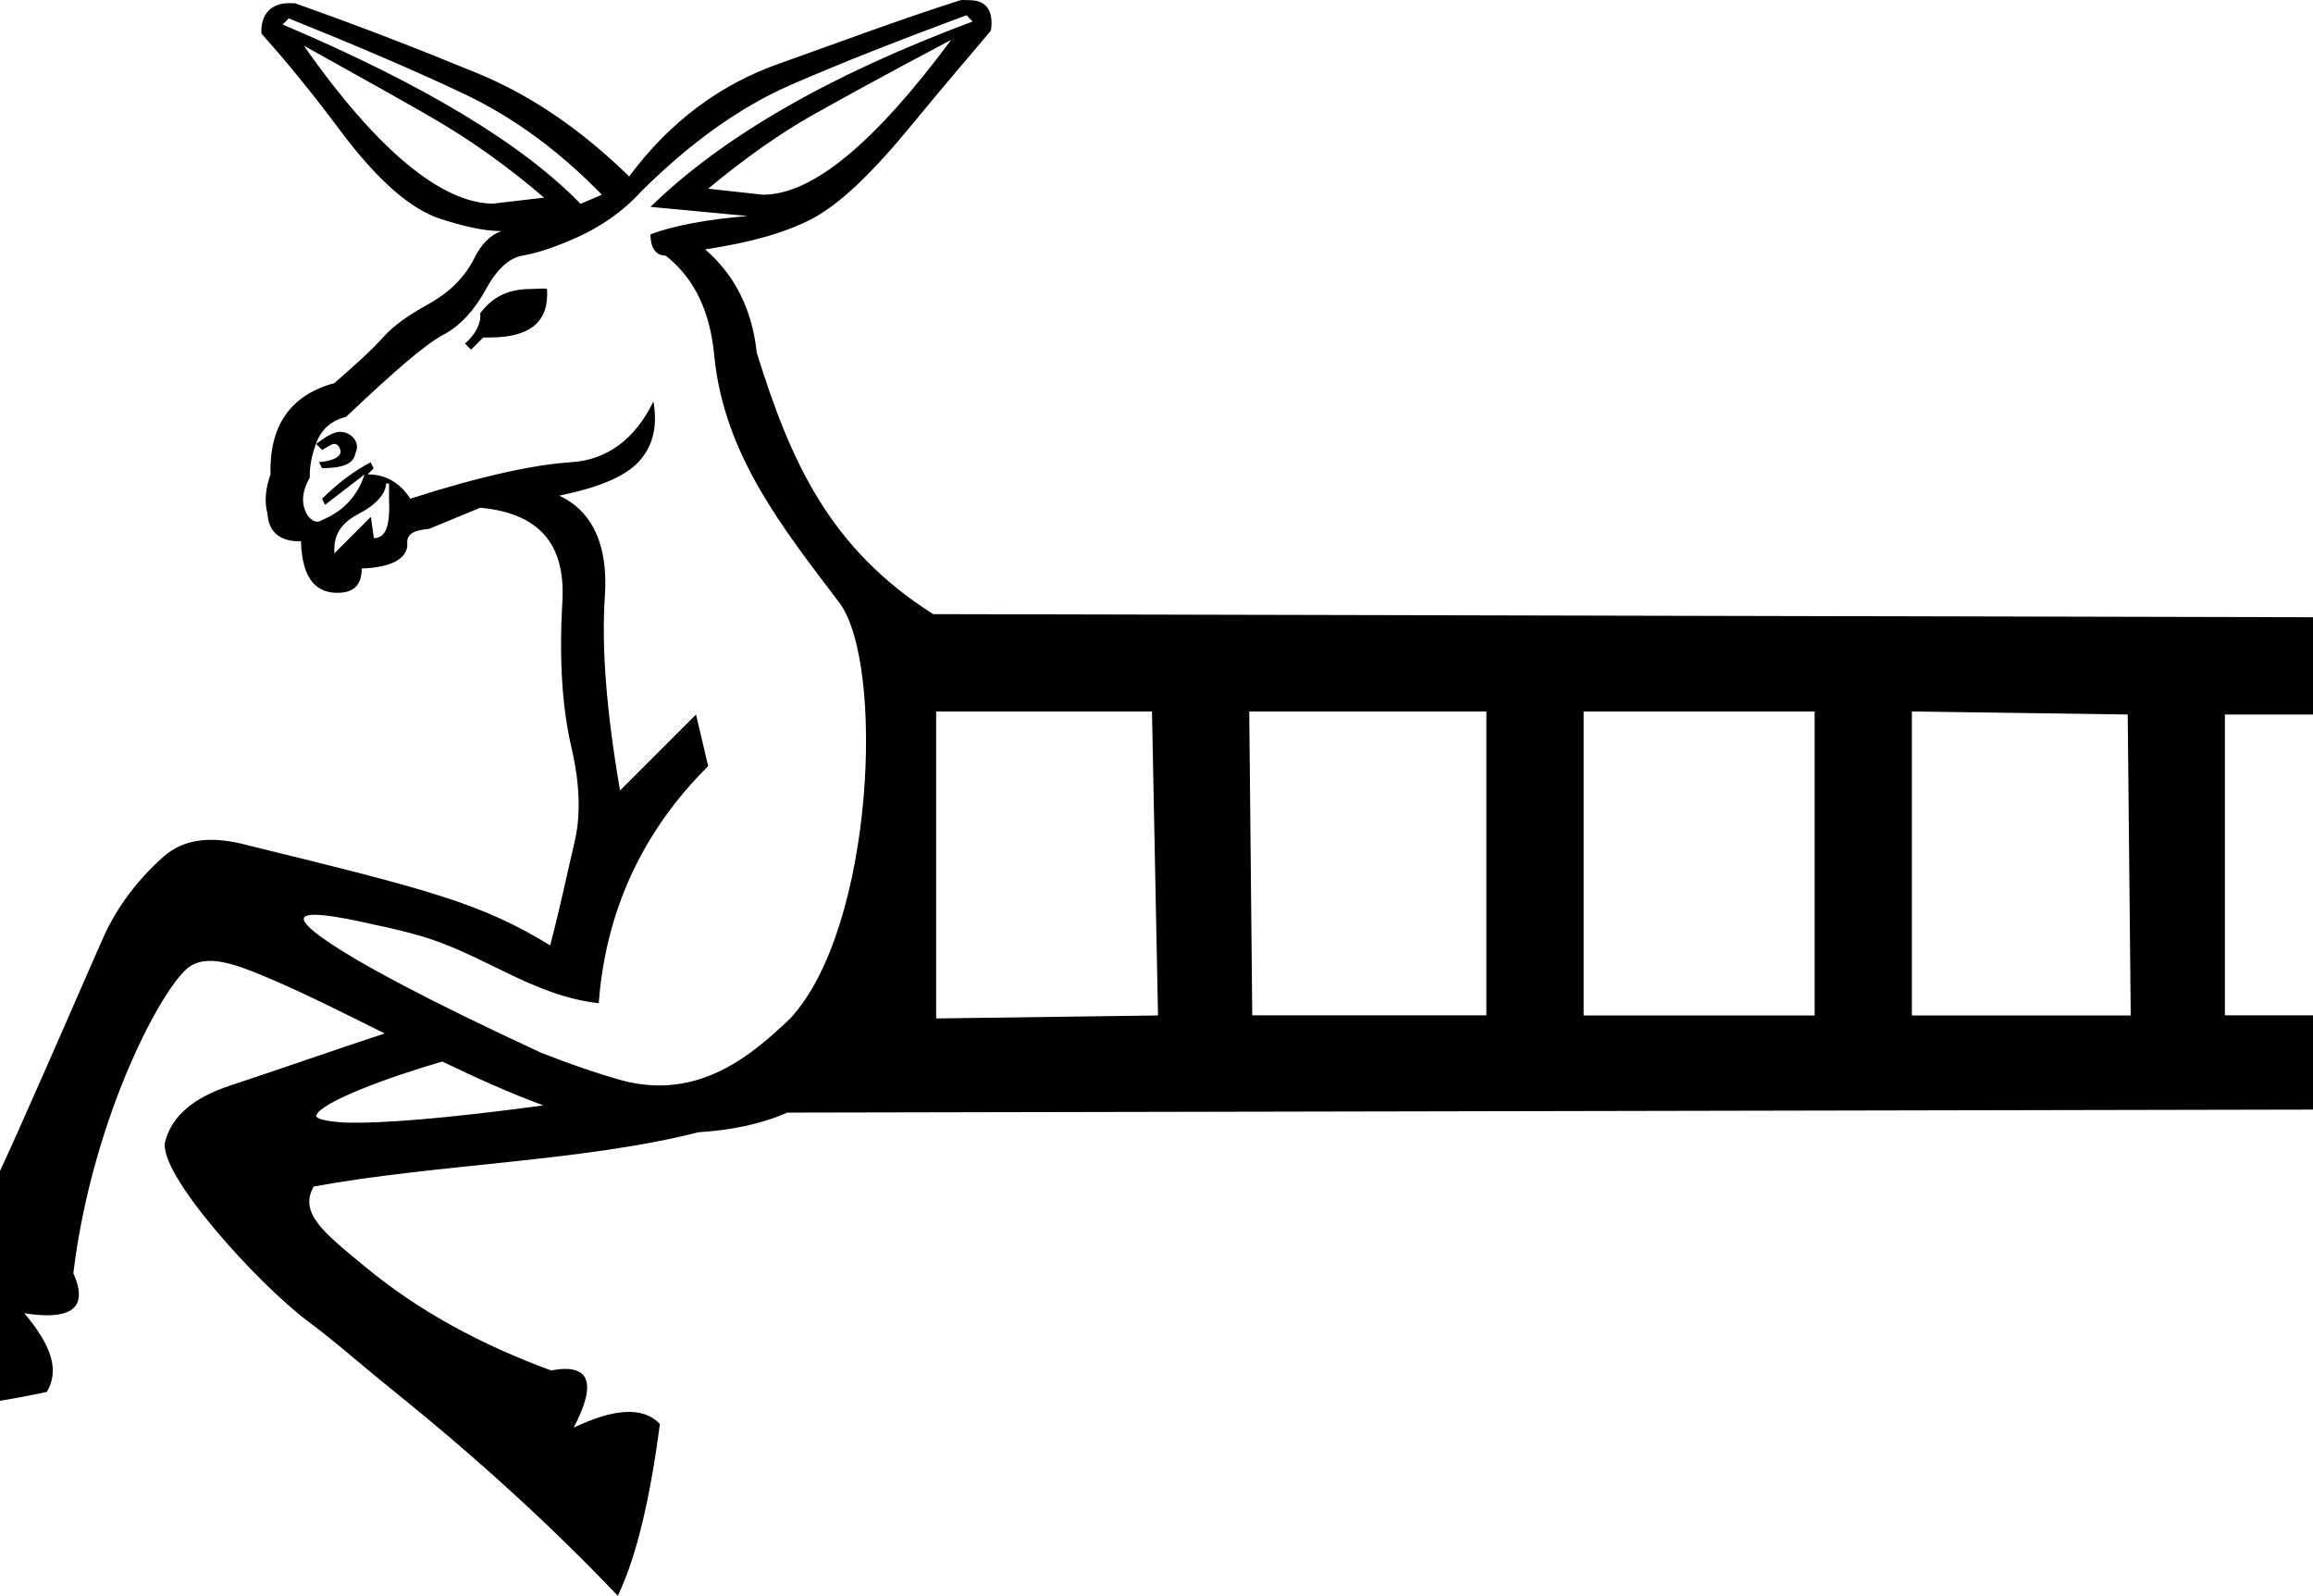 <?xml version="1.0" encoding="UTF-8" standalone="no"?>
<svg
   width="23.781"
   height="16.408"
   version="1.1"
   id="svg1"
   sodipodi:docname="13B9C.svg"
   inkscape:version="1.4.2 (f4327f4, 2025-05-13)"
   xmlns:inkscape="http://www.inkscape.org/namespaces/inkscape"
   xmlns:sodipodi="http://sodipodi.sourceforge.net/DTD/sodipodi-0.dtd"
   xmlns="http://www.w3.org/2000/svg"
   xmlns:svg="http://www.w3.org/2000/svg">
  <defs
     id="defs1" />
  <sodipodi:namedview
     id="namedview1"
     pagecolor="#ffffff"
     bordercolor="#666666"
     borderopacity="1.0"
     inkscape:showpageshadow="2"
     inkscape:pageopacity="0.0"
     inkscape:pagecheckerboard="0"
     inkscape:deskcolor="#d1d1d1"
     showguides="true"
     inkscape:zoom="22.627417"
     inkscape:cx="11.556776"
     inkscape:cy="5.5021746"
     inkscape:window-width="1680"
     inkscape:window-height="998"
     inkscape:window-x="-8"
     inkscape:window-y="-8"
     inkscape:window-maximized="1"
     inkscape:current-layer="svg1">
    <sodipodi:guide
       position="11.247,0"
       orientation="0,-1"
       id="guide5"
       inkscape:locked="false" />
  </sodipodi:namedview>
  <path
     id="path1"
     style="fill:#000000;stroke:none"
     d="M 9.906,0 C 9.895,0 9.885,4.57125e-4 9.875,0.002 9.192,0.22 8.583,0.452 8,0.658 7.417,0.865 6.893,1.241 6.469,1.814 5.986,1.344 5.477,0.987 4.906,0.752 c -0.571,-0.235 -1.192,-0.478 -1.875,-0.719 -0.007,-7.28e-4 -0.014,0 -0.021,0 H 2.969 c -0.182,0 -0.292,0.115 -0.281,0.312 0.153,0.172 0.436,0.495 0.812,1 0.377,0.505 0.725,0.809 1.031,0.906 0.226,0.072 0.437,0.125 0.625,0.125 -0.123,0.043 -0.212,0.142 -0.281,0.281 -0.1,0.201 -0.263,0.354 -0.469,0.469 -0.206,0.115 -0.357,0.218 -0.469,0.344 -0.112,0.126 -0.288,0.285 -0.5,0.469 -0.459,0.126 -0.668,0.444 -0.656,0.938 -0.047,0.138 -0.067,0.269 -0.031,0.406 0.017,0.267 0.242,0.286 0.344,0.281 0.013,0.417 0.178,0.531 0.375,0.531 0.177,0 0.25,-0.089 0.25,-0.25 0.306,-0.011 0.469,-0.101 0.469,-0.25 -0.012,-0.103 0.066,-0.145 0.219,-0.156 l 0.531,-0.219 c 0.6,0.057 0.879,0.366 0.844,0.969 -0.035,0.602 -4.44e-4,1.098 0.094,1.5 0.094,0.402 0.09,0.722 0.031,0.969 -0.059,0.247 -0.132,0.604 -0.25,1.062 C 4.95,9.287 4.419,9.149 2.557,8.693 2.18,8.589 1.89,8.622 1.682,8.807 1.431,9.029 1.207,9.312 1.061,9.641 0.914,9.969 0.635,10.623 0.184,11.635 c -0.452,1.012 -0.942,1.958 -1.467,2.836 0.438,0.05 1.036,-0.005 1.764,-0.16 C 0.616,14.086 0.526,13.828 0.25,13.502 0.742,13.579 0.912,13.443 0.754,13.09 0.951,11.468 1.691,10.095 1.961,9.93 2.146,9.817 2.414,9.911 2.703,10.031 c 0.392,0.163 0.816,0.377 1.252,0.594 -0.539,0.178 -1.069,0.364 -1.586,0.535 -0.371,0.123 -0.596,0.304 -0.67,0.572 -0.089,0.323 0.951,1.468 1.473,1.857 0.296,0.221 0.453,0.371 0.91,0.74 0.829,0.669 1.596,1.368 2.27,2.078 C 6.551,15.991 6.686,15.387 6.785,14.641 6.614,14.458 6.311,14.481 5.898,14.678 6.142,14.214 6.064,14.014 5.666,14.09 4.937,13.821 4.309,13.482 3.758,13.027 3.324,12.67 3.072,12.472 3.225,12.199 4.491,11.967 6.001,11.942 7.18,11.641 7.514,11.62 7.822,11.559 8.094,11.439 l 15.688,-0.031 v -0.969 H 22.875 V 7.346 h 0.906 v -1 L 9.594,6.314 C 8.534,5.641 8.131,4.756 7.781,3.627 7.734,3.197 7.568,2.84 7.25,2.564 7.697,2.496 8.055,2.401 8.344,2.252 8.632,2.103 8.975,1.771 9.375,1.283 9.775,0.796 10.046,0.487 10.188,0.314 10.218,0.115 10.143,0.002 9.969,0.002 9.951,0.002 9.928,0 9.906,0 Z M 9.938,0.158 10,0.221 C 8.528,0.771 7.429,1.404 6.688,2.127 l 1,0.094 c -0.412,0.034 -0.753,0.096 -1,0.188 0,0.149 0.062,0.219 0.156,0.219 0.306,0.241 0.459,0.59 0.5,1.031 0.099,1.012 0.701,1.766 1.281,2.531 0.476,0.617 0.365,3.348 -0.5,4.281 C 7.748,10.829 7.189,11.328 6.381,11.104 6.142,11.037 5.873,10.945 5.564,10.824 4.416,10.292 3.68,9.901 3.328,9.652 3.189,9.554 3.119,9.483 3.123,9.443 3.123,9.443 3.125,9.438 3.125,9.438 V 9.436 L 3.127,9.434 3.129,9.432 3.131,9.43 V 9.428 C 3.178,9.38 3.417,9.407 3.855,9.508 4.002,9.538 4.147,9.573 4.291,9.613 4.962,9.799 5.466,10.238 6.156,10.314 6.227,9.362 6.61,8.542 7.281,7.877 l -0.125,-0.531 -0.781,0.781 c -0.141,-0.815 -0.192,-1.478 -0.156,-2 0.035,-0.522 -0.127,-0.871 -0.469,-1.031 0.389,-0.08 0.665,-0.189 0.812,-0.344 0.147,-0.155 0.203,-0.361 0.156,-0.625 -0.188,0.39 -0.479,0.602 -0.844,0.625 -0.365,0.023 -0.903,0.134 -1.656,0.375 -0.111,-0.173 -0.264,-0.25 -0.438,-0.25 l 0.062,-0.062 -0.031,-0.062 c -0.177,0.092 -0.335,0.214 -0.5,0.375 l 0.031,0.062 0.406,-0.312 c -0.071,0.218 -0.214,0.377 -0.438,0.469 -0.072,0.052 -0.142,-0.034 -0.156,-0.062 -0.067,-0.129 -0.039,-0.249 0.031,-0.375 -0.004,-0.129 0.029,-0.253 0.062,-0.344 0.056,-0.151 0.151,-0.238 0.312,-0.281 0.495,-0.47 0.823,-0.752 1,-0.844 0.177,-0.092 0.326,-0.262 0.438,-0.469 0.112,-0.206 0.24,-0.321 0.375,-0.344 0.135,-0.023 0.321,-0.079 0.562,-0.188 0.241,-0.109 0.468,-0.262 0.656,-0.469 0.495,-0.493 1.007,-0.864 1.531,-1.094 0.524,-0.229 1.13,-0.466 1.812,-0.719 z M 3.25,4.564 l 0.062,0.062 c 0.05,-0.027 0.095,-0.062 0.125,-0.062 0.033,0 0.053,0.029 0.062,0.062 0.018,0.063 -0.066,0.114 -0.219,0.125 l 0.031,0.062 c 0.212,0 0.326,-0.042 0.344,-0.156 C 3.713,4.54 3.596,4.439 3.506,4.441 l -0.002,-0.002 h -0.002 c -0.08,0 -0.172,0.065 -0.252,0.125 z M 2.969,0.189 c 0.683,0.275 1.294,0.535 1.812,0.781 C 5.299,1.217 5.764,1.566 6.188,2.002 l -0.219,0.094 C 5.38,1.488 4.366,0.871 2.906,0.252 Z m 6.812,0.219 C 8.997,1.464 8.357,2.002 7.844,2.002 l -0.563,-0.062 c 0.4,-0.333 0.768,-0.584 1.062,-0.75 0.294,-0.166 0.766,-0.426 1.438,-0.781 z m -6.656,0.062 c 0.659,0.367 1.143,0.635 1.438,0.812 0.294,0.178 0.643,0.417 1.031,0.75 l -0.531,0.062 C 4.544,2.084 3.89,1.561 3.125,0.471 Z M 5.572,2.967 c -0.035,0 -0.071,0.004 -0.104,0.004 -0.233,0 -0.395,0.07 -0.531,0.25 0.012,0.092 -0.039,0.209 -0.156,0.312 l 0.062,0.062 0.125,-0.125 c 0.021,4.21e-5 0.042,0 0.062,0 0.429,0 0.617,-0.167 0.594,-0.5 -0.018,-0.003 -0.035,-0.004 -0.053,-0.004 z M 3.969,4.971 H 4 v 0.156 c 0.012,0.264 -0.027,0.406 -0.156,0.406 l -0.031,-0.219 -0.375,0.375 c -0.012,-0.195 0.073,-0.314 0.25,-0.406 0.177,-0.092 0.281,-0.209 0.281,-0.312 z m 5.656,2.344 h 2.219 l 0.062,3.125 -2.281,0.031 z m 3.219,0 h 2.438 V 10.439 H 12.875 Z m 3.438,0 h 2.375 v 3.125 h -2.375 z m 3.375,0 2.219,0.031 0.031,3.094 h -2.25 z M 4.547,10.914 c 0.347,0.167 0.697,0.325 1.039,0.451 -0.994,0.134 -1.671,0.189 -2.045,0.176 -0.01,-3.51e-4 -0.242,-0.012 -0.285,-0.057 l -0.002,-0.002 c -5.201e-4,-8.61e-4 -0.002,-0.005 -0.002,-0.006 L 3.25,11.475 v -0.002 -0.002 -0.002 c 2.106e-4,-9.86e-4 0.004,-0.005 0.004,-0.006 0.056,-0.134 0.724,-0.384 1.293,-0.549 z"
     sodipodi:nodetypes="scscccsscsscsssccccsccccssscccssccccsscssscccccsccccccccccccsscsscccccccccscsccccccccsccccscccsccccccccscscsssscscccscccscccccccccccsccccssccssccccscsccccccscccccccccccccccccccccccccccccccccccc" />
</svg>
